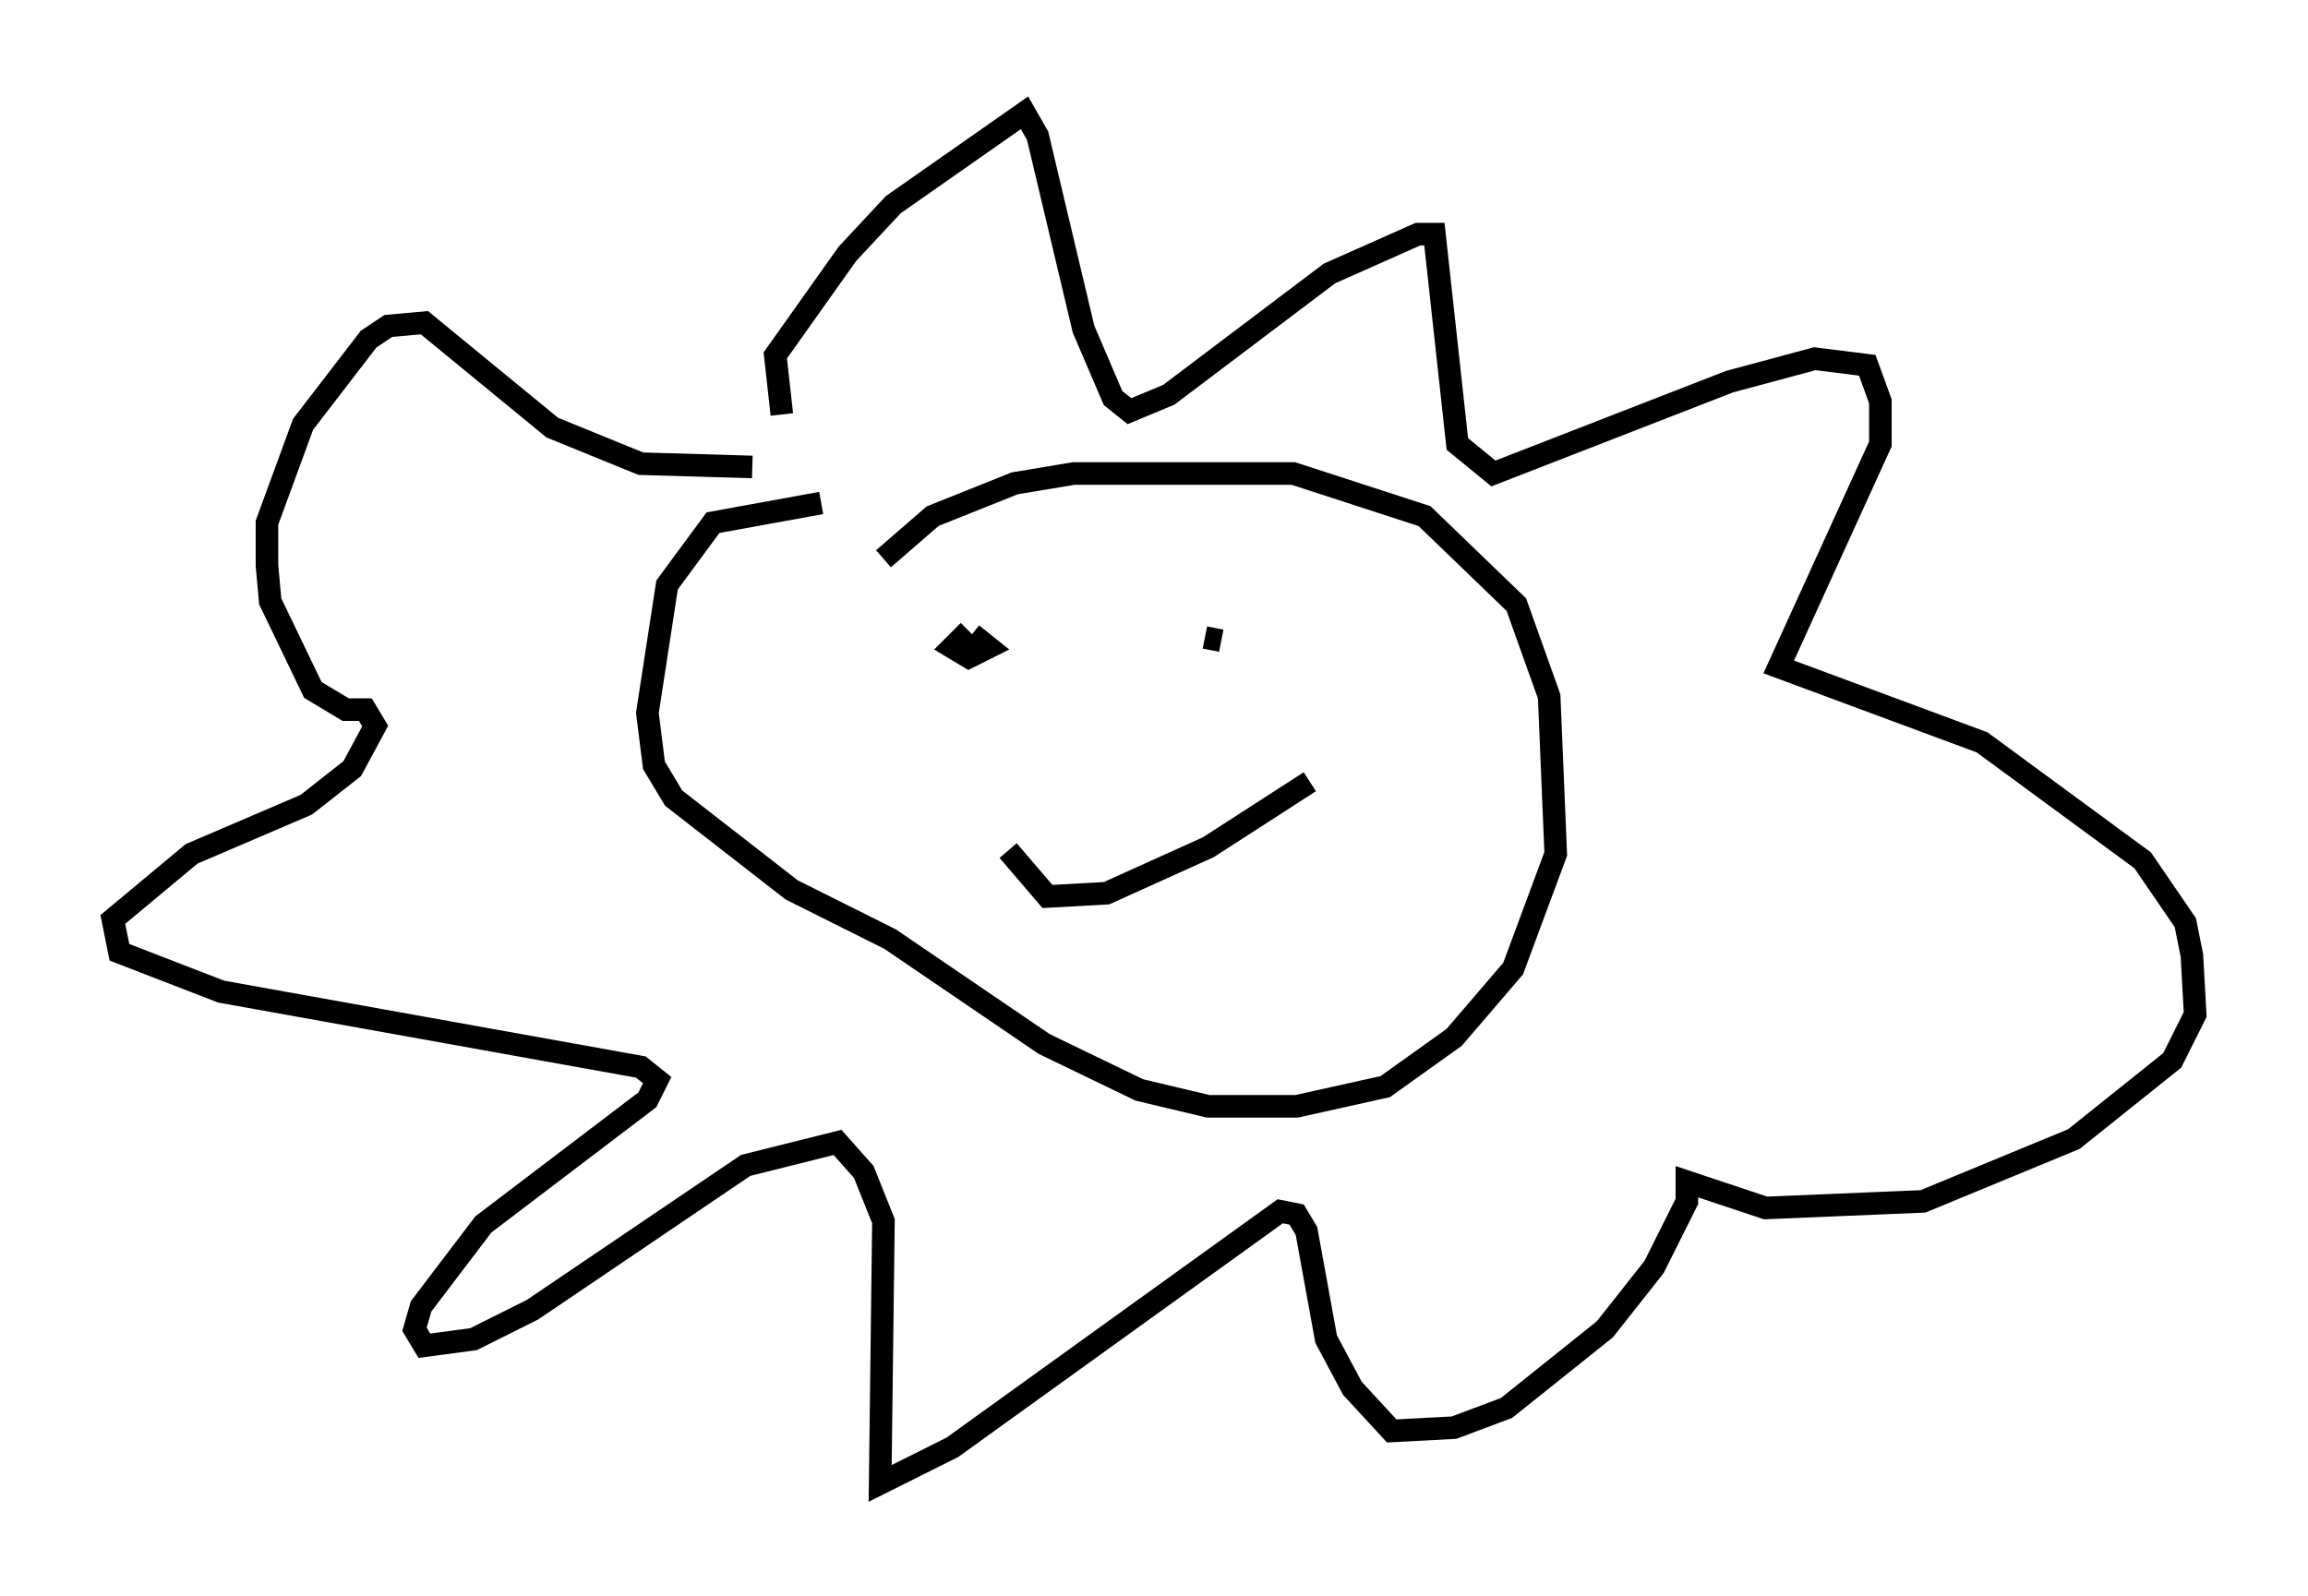 <?xml version="1.0" encoding="utf-8" ?>
<svg baseProfile="full" height="70.715" version="1.1" width="102.234" xmlns="http://www.w3.org/2000/svg" xmlns:ev="http://www.w3.org/2001/xml-events" xmlns:xlink="http://www.w3.org/1999/xlink"><defs /><rect fill="white" height="70.715" width="102.234" x="0" y="0" /><path d="M38.262, 26.497 m0.872, -1.743 l2.179, -1.888 3.631, -1.453 l2.615, -0.436 9.732, 0.0 l5.81, 1.888 4.067, 3.922 l1.453, 4.067 0.291, 6.972 l-1.888, 5.084 -2.615, 3.05 l-3.05, 2.179 -3.922, 0.872 l-3.922, 0.0 -3.05, -0.726 l-4.212, -2.034 -6.827, -4.648 l-4.358, -2.179 -5.229, -4.067 l-0.872, -1.453 -0.291, -2.324 l0.872, -5.665 2.034, -2.76 l4.793, -0.872 m-1.743, -3.922 l-0.291, -2.615 3.196, -4.503 l2.034, -2.179 5.81, -4.067 l0.581, 1.017 2.034, 8.57 l1.307, 3.05 0.726, 0.581 l1.743, -0.726 7.117, -5.374 l3.922, -1.743 0.726, 0.0 l1.017, 9.296 1.598, 1.307 l10.458, -4.067 3.777, -1.017 l2.324, 0.291 0.581, 1.598 l0.0, 1.888 -4.503, 9.877 l9.006, 3.341 7.117, 5.229 l1.888, 2.76 0.291, 1.453 l0.145, 2.615 -1.017, 2.034 l-4.358, 3.486 -6.682, 2.76 l-6.972, 0.291 -3.486, -1.162 l0.0, 0.872 -1.453, 2.905 l-2.179, 2.76 -4.358, 3.486 l-2.324, 0.872 -2.76, 0.145 l-1.743, -1.888 -1.162, -2.179 l-0.872, -4.793 -0.436, -0.726 l-0.726, -0.145 -14.525, 10.458 l-3.196, 1.598 0.145, -11.62 l-0.872, -2.179 -1.162, -1.307 l-4.067, 1.017 -9.441, 6.391 l-2.615, 1.307 -2.179, 0.291 l-0.436, -0.726 0.291, -1.017 l2.76, -3.631 7.263, -5.52 l0.436, -0.872 -0.726, -0.581 l-18.592, -3.341 -4.503, -1.743 l-0.291, -1.453 3.486, -2.905 l5.084, -2.179 2.034, -1.598 l1.017, -1.888 -0.436, -0.726 l-0.872, 0.0 -1.453, -0.872 l-1.888, -3.922 -0.145, -1.598 l0.0, -1.888 1.598, -4.358 l2.905, -3.777 0.872, -0.581 l1.598, -0.145 5.665, 4.648 l3.922, 1.598 4.939, 0.145 m9.587, 7.263 l-0.726, 0.726 0.726, 0.436 l0.872, -0.436 -0.726, -0.581 m11.039, 0.291 l-0.726, -0.145 m-8.715, 9.441 l1.743, 2.034 2.615, -0.145 l4.503, -2.034 4.503, -2.905 " fill="none" stroke="black" stroke-width="1" /></svg>